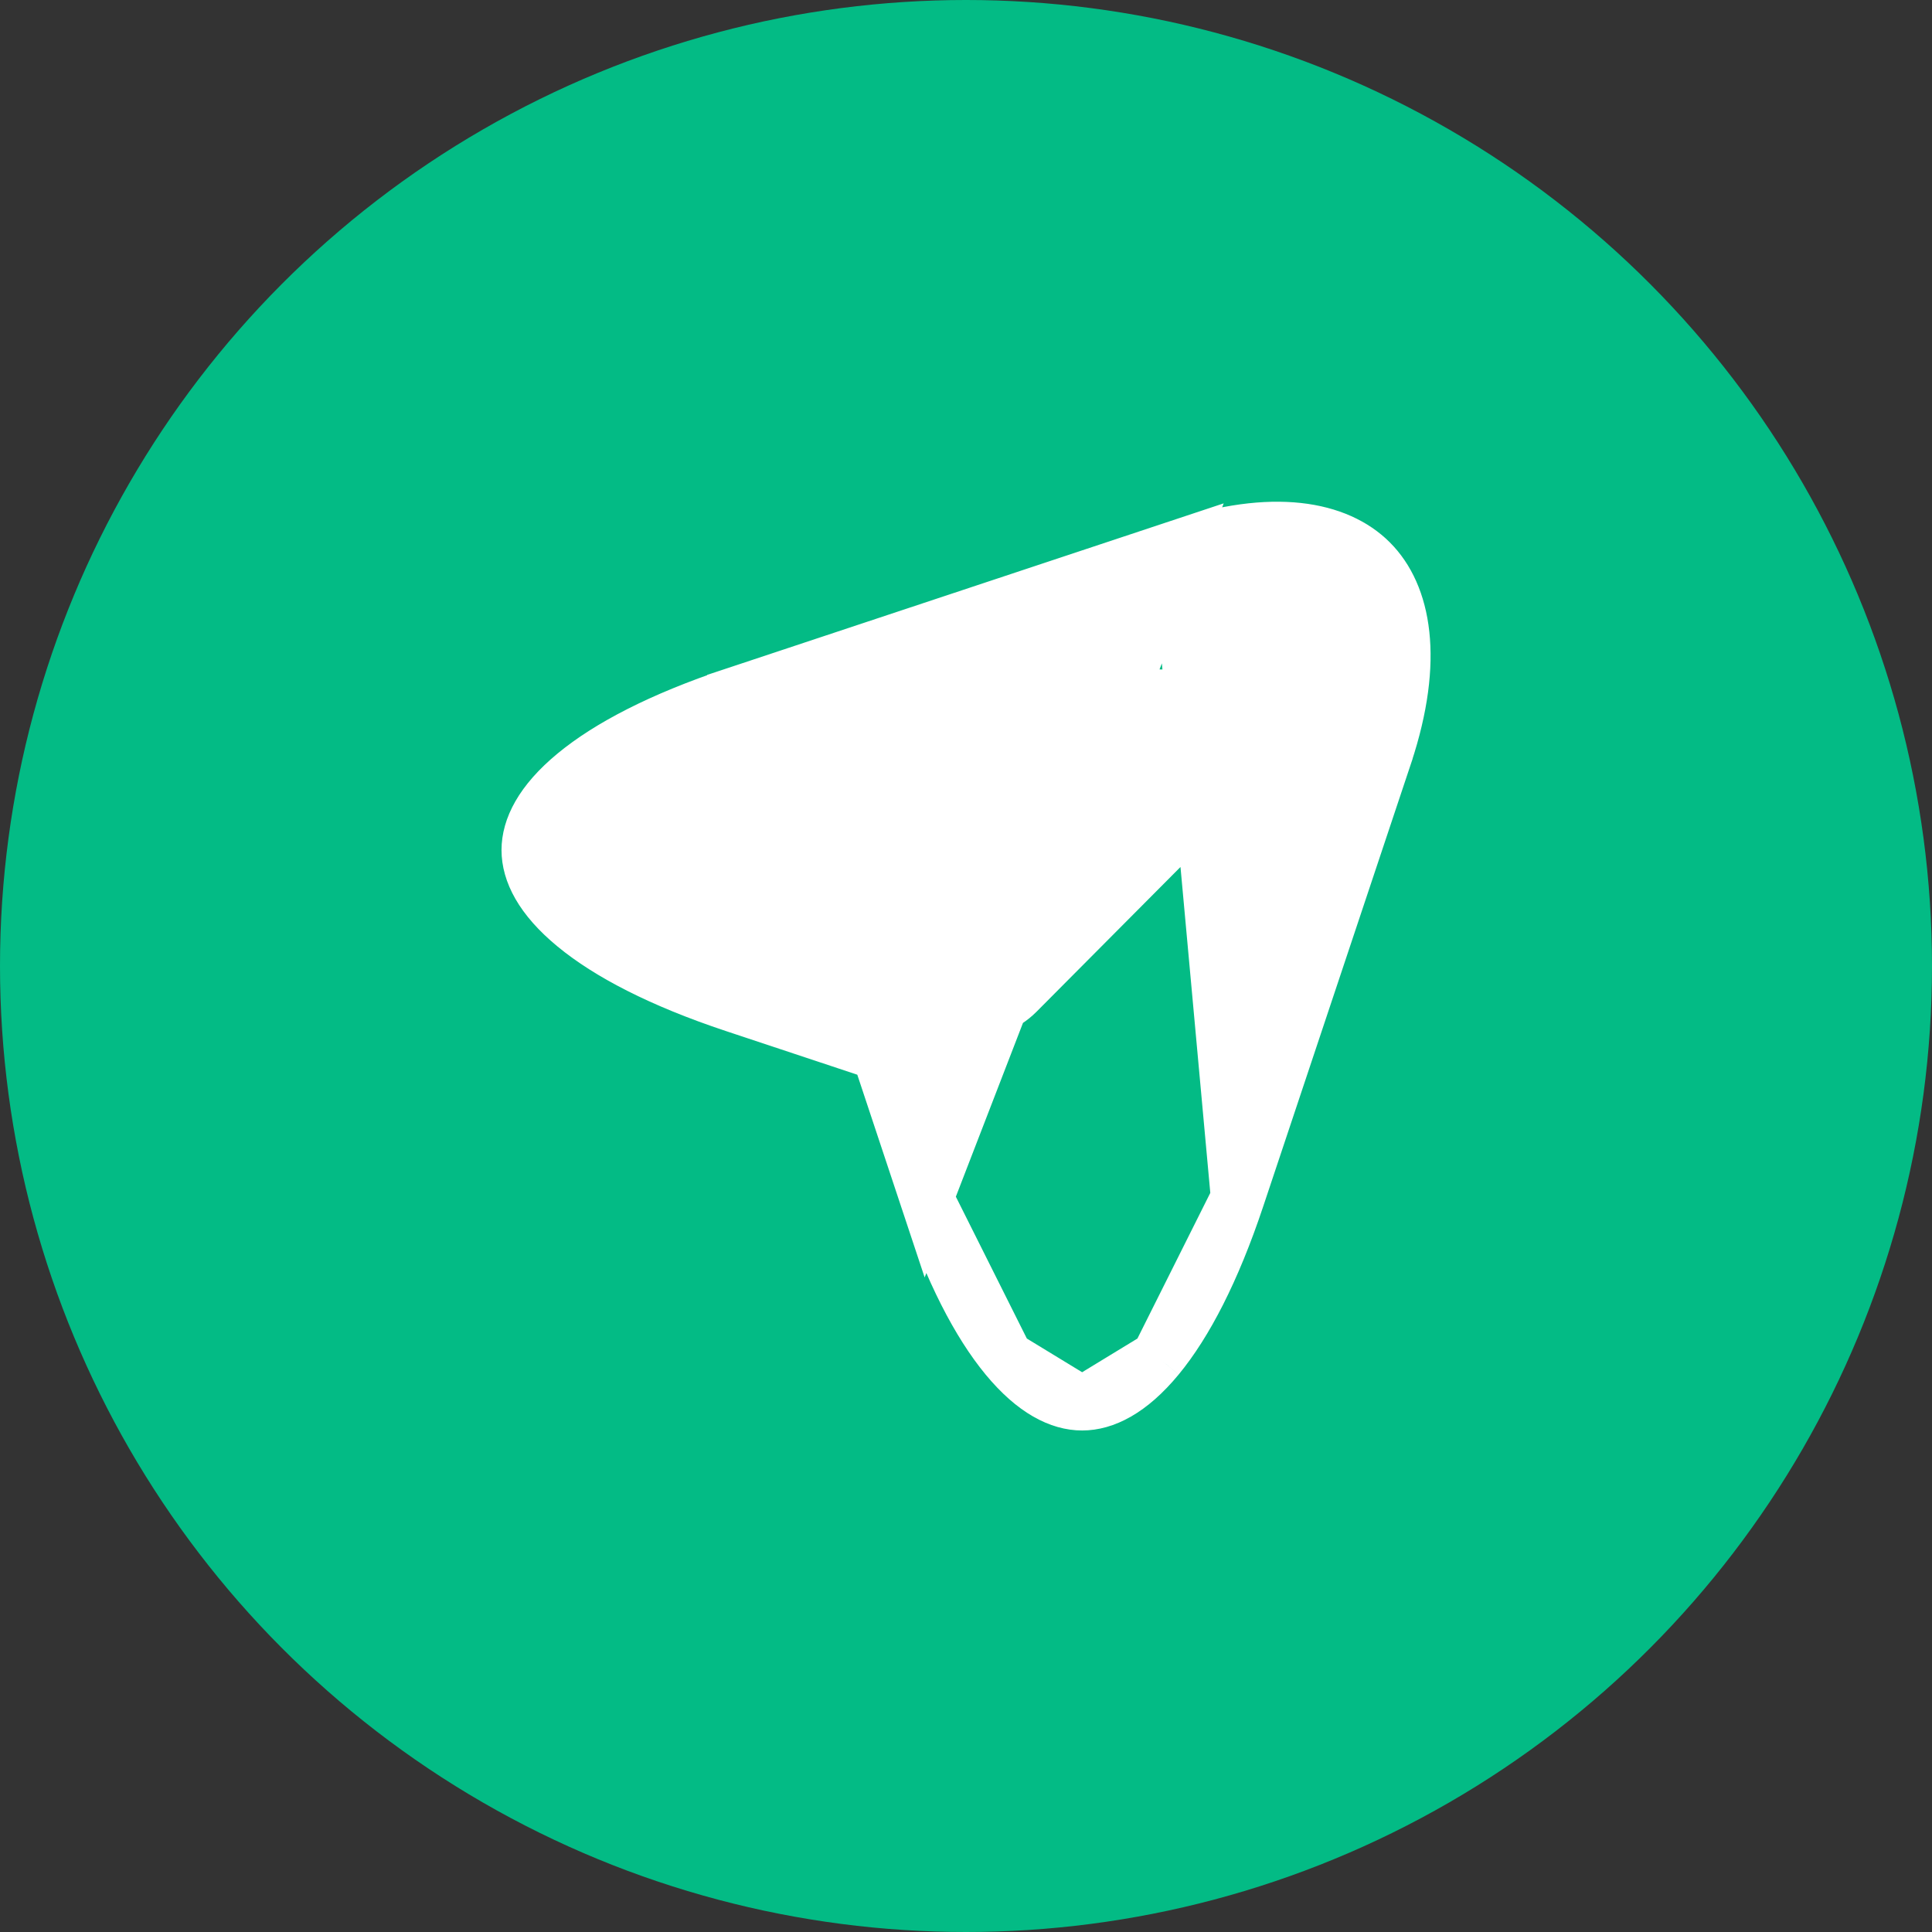 <svg width="36" height="36" viewBox="0 0 36 36" fill="none" xmlns="http://www.w3.org/2000/svg">
<rect x="0" y="0" width="36" height="36" fill="#333333" stroke="none"/>
<circle cx="18" cy="18" r="18" fill="#03bb85"/>
<path d="M21.953 10.188L21.953 10.188L13.676 12.937C13.676 12.937 13.676 12.937 13.676 12.938C12.317 13.392 11.337 13.906 10.707 14.427C10.074 14.95 9.845 15.434 9.845 15.84C9.845 16.246 10.074 16.729 10.706 17.25C11.337 17.771 12.317 18.283 13.676 18.735L16.132 19.551L16.37 19.63L16.449 19.868L17.265 22.324L21.953 10.188ZM21.953 10.188C23.733 9.594 24.926 9.841 25.545 10.461C26.164 11.08 26.41 12.277 25.822 14.056C25.822 14.056 25.822 14.057 25.822 14.057L23.063 22.324L23.063 22.324M21.953 10.188L23.063 22.324M23.063 22.324C22.61 23.683 22.097 24.663 21.577 25.294M23.063 22.324L21.577 25.294M21.577 25.294C21.055 25.926 20.57 26.155 20.164 26.155M21.577 25.294L20.164 26.155M20.164 26.155C19.757 26.155 19.273 25.926 18.751 25.294M20.164 26.155L18.751 25.294M18.751 25.294C18.23 24.663 17.717 23.683 17.265 22.325L18.751 25.294ZM18.959 18.5L18.96 18.499L22.442 14.998C22.442 14.998 22.443 14.998 22.443 14.998C22.903 14.537 22.903 13.78 22.442 13.32C21.981 12.858 21.225 12.858 20.764 13.32L20.762 13.32L17.28 16.821C17.28 16.821 17.28 16.822 17.28 16.822C16.819 17.283 16.819 18.039 17.28 18.5C17.516 18.736 17.82 18.848 18.119 18.848C18.419 18.848 18.723 18.736 18.959 18.5Z" fill="white" stroke="white"/>
</svg>
